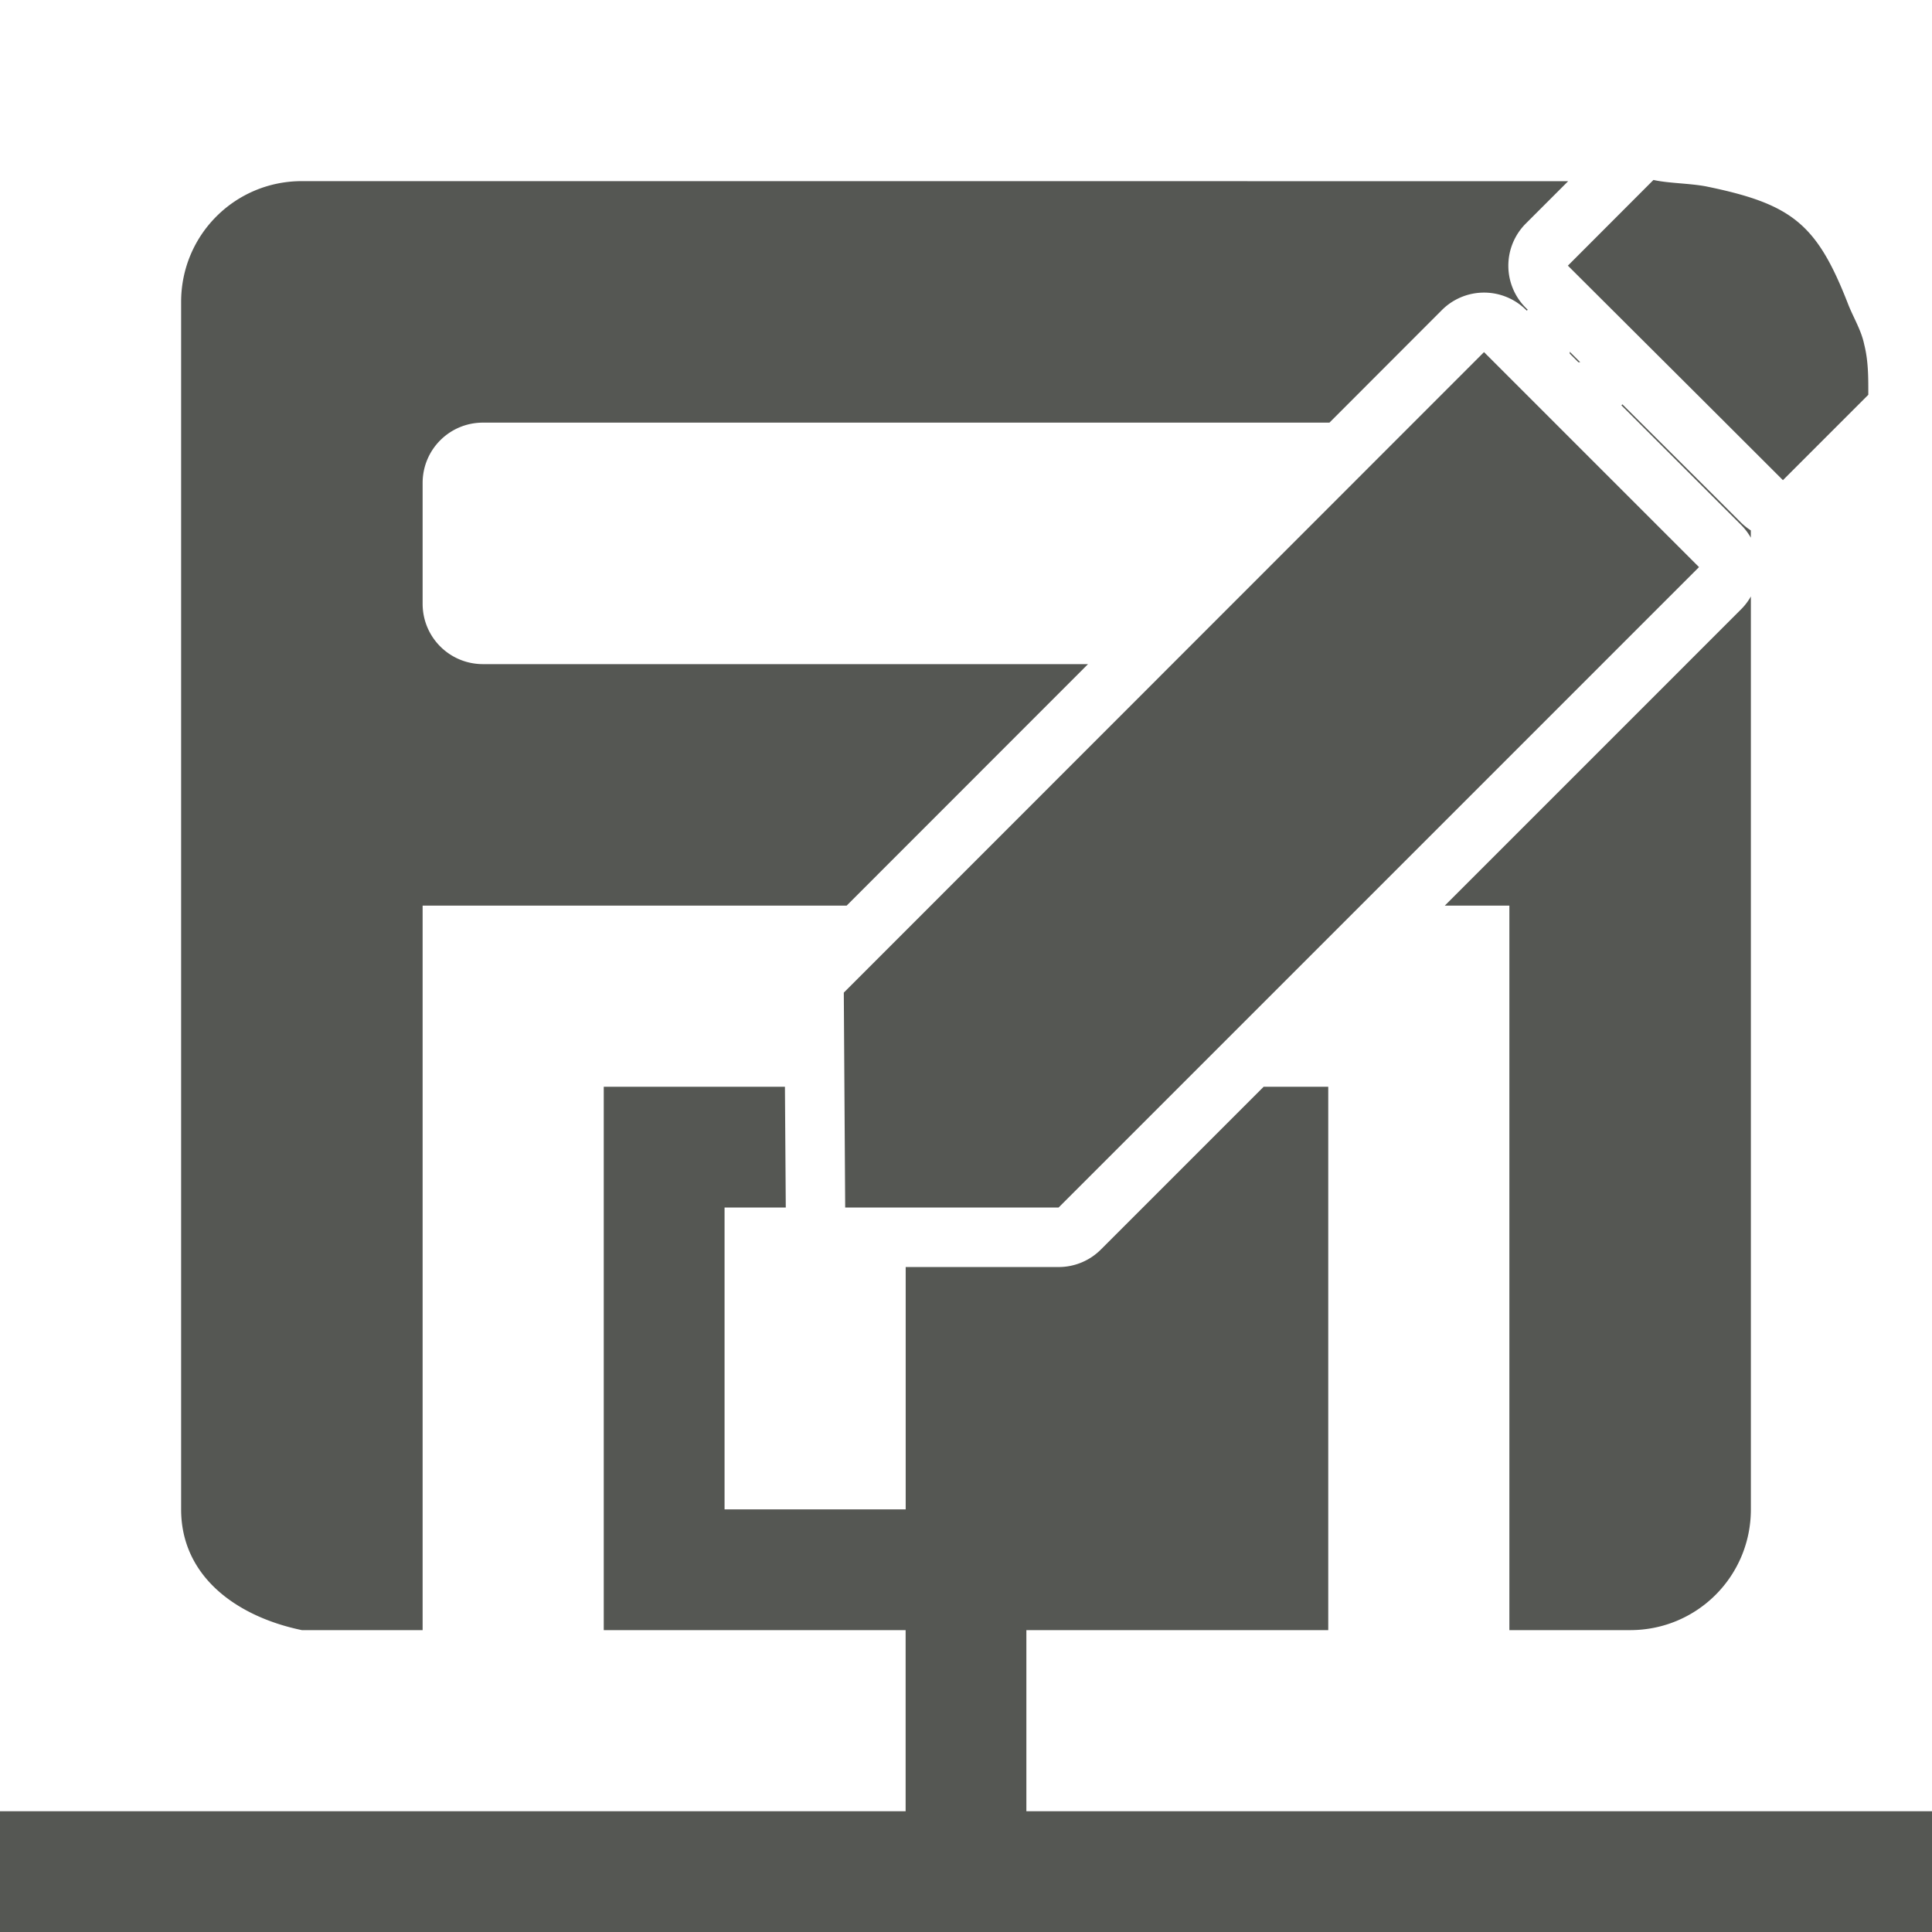 <svg viewBox="0 0 32 32" xmlns="http://www.w3.org/2000/svg"><path d="m27.387 2.98-1.418 1.42c1.423 1.419 2.14 2.132 3.562 3.553l1.414-1.414c0-.26.004-.552-.068-.834-.048-.236-.18-.446-.266-.666-.518-1.332-.929-1.661-2.359-1.953-.287-.052-.609-.049-.865-.105zm-22.387.02c-1.108 0-2 .892-2 2v20c0 1.108.915 1.775 2 2h2v-12h7.023l3.998-4h-10.021c-.554 0-1-.446-1-1v-2c0-.554.446-1 1-1h14.02l1.863-1.865a.987.987 0 0 1 1.395 0l.01.01a.987.987 0 0 1 .016-.014c-.012-.012-.019-.019-.031-.031a.987.987 0 0 1 -.002-1.396l.703-.703zm21 2.826v.031l.143.143h.031c-.056-.056-.116-.116-.174-.174zm-1.42.006-10.604 10.609.023 3.559h3.535l10.607-10.607zm2.293.865a.987.987 0 0 1 -.018.016l1.984 1.982a.987.987 0 0 1 .16.211v-.121a.987.987 0 0 1 -.166-.133c-.782-.782-1.37-1.366-1.961-1.955zm2.127 3.182a.987.987 0 0 1 -.16.211l-4.91 4.91h1.07v12h2c1.108 0 2-.892 2-2zm-19 8.121v9h5v3h-15v2h32v-2h-15v-3h5v-9h-1.07l-2.697 2.697a.987.987 0 0 1 -.697.289h-2.535v4.014h-3v-5h1.014l-.014-2z" fill="#555753"/></svg>